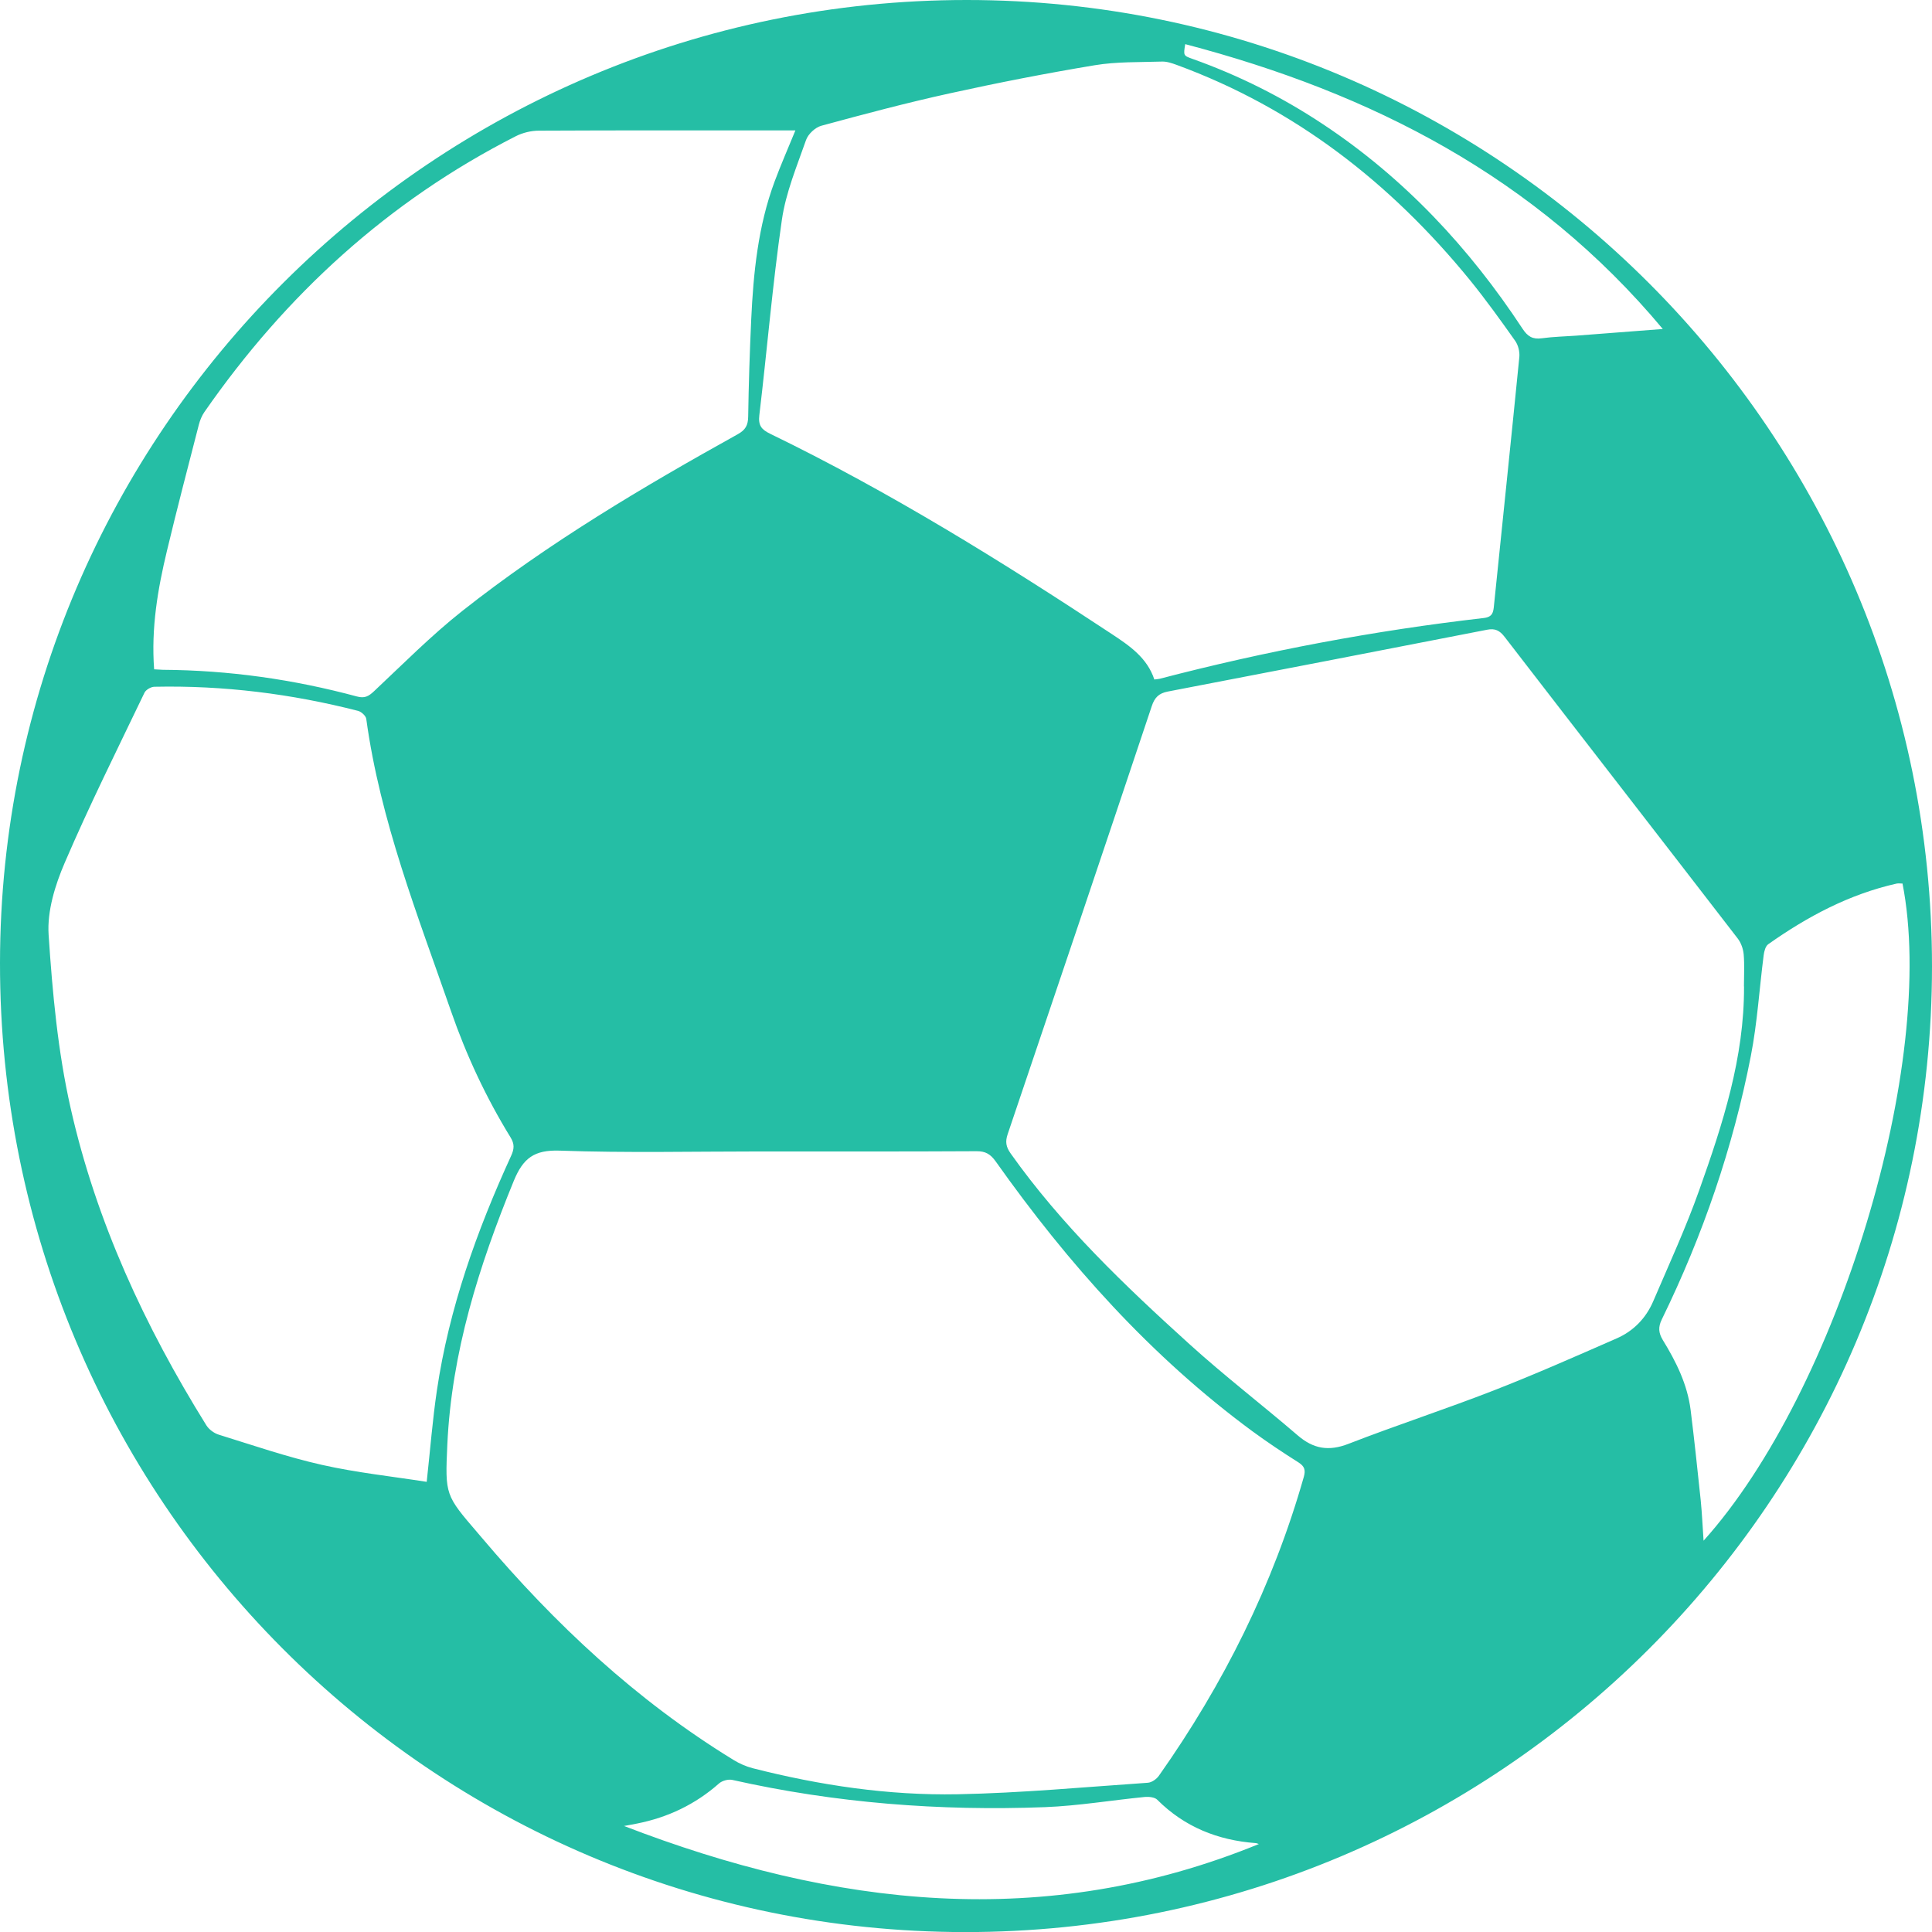<svg viewBox="0 0 236.9 236.91" xmlns="http://www.w3.org/2000/svg"><path d="m118.53 0c65.32 0 118.38 53.13 118.37 118.5-.01 65.4-53.16 118.46-118.61 118.41-65.44-.06-118.36-53.23-118.29-118.87.07-65.09 53.24-118.04 118.53-118.04zm95.31 120.95c0-1.31.08-2.62-.03-3.92-.06-.67-.32-1.42-.73-1.95-9.51-12.34-19.07-24.64-28.58-36.98-.61-.79-1.17-1.08-2.17-.88-13.05 2.55-26.1 5.07-39.15 7.58-1.07.21-1.6.72-1.95 1.78-5.85 17.51-11.75 35-17.67 52.49-.32.94-.2 1.56.36 2.36 6.23 8.79 13.97 16.18 21.9 23.36 4.3 3.9 8.91 7.44 13.31 11.22 1.93 1.66 3.81 1.97 6.22 1.03 5.9-2.29 11.92-4.25 17.82-6.55 5.08-1.98 10.07-4.19 15.07-6.38 2.06-.9 3.59-2.48 4.48-4.56 1.94-4.53 4.01-9.02 5.65-13.65 2.87-8.07 5.52-16.22 5.48-24.94zm-120.66 20.24c-8.18 0-16.37.19-24.54-.1-3.14-.11-4.5.92-5.65 3.73-4.26 10.41-7.62 21-8.14 32.33-.28 6.18-.25 6.18 3.74 10.83.16.18.31.37.47.55 8.96 10.6 18.99 19.99 30.88 27.27.73.45 1.55.81 2.37 1.02 8.24 2.1 16.63 3.35 25.12 3.19 7.78-.15 15.54-.88 23.31-1.41.48-.03 1.08-.45 1.37-.87 7.93-11.24 13.99-23.38 17.76-36.63.23-.82.12-1.29-.65-1.78-1.92-1.21-3.82-2.48-5.65-3.82-12.45-9.17-22.59-20.54-31.48-33.09-.63-.88-1.24-1.26-2.35-1.25-8.86.05-17.72.03-26.57.03zm48.35-57.87c.3-.04.49-.05.67-.09 13.07-3.41 26.32-5.91 39.74-7.45 1.1-.13 1.17-.72 1.25-1.54 1.04-10.16 2.1-20.31 3.11-30.47.06-.65-.14-1.46-.52-1.99-1.79-2.53-3.6-5.05-5.55-7.45-9.7-11.89-21.43-21.04-35.94-26.37-.58-.21-1.21-.43-1.81-.41-2.76.09-5.55 0-8.25.45-5.96.99-11.89 2.15-17.79 3.45-5.28 1.16-10.51 2.55-15.73 3.97-.74.2-1.61 1.01-1.87 1.74-1.13 3.23-2.49 6.47-2.97 9.82-1.15 7.94-1.81 15.95-2.76 23.92-.15 1.25.24 1.76 1.31 2.28 14.61 7.09 28.37 15.63 41.9 24.56 2.18 1.44 4.36 2.92 5.23 5.6zm-89.21 98.4c.44-4.03.72-7.64 1.25-11.22 1.49-10.08 4.89-19.57 9.11-28.79.37-.82.43-1.42-.08-2.25-3-4.88-5.41-10.04-7.29-15.45-4.09-11.77-8.69-23.39-10.4-35.86-.05-.37-.59-.87-.99-.98-8.19-2.1-16.52-3.14-24.98-2.96-.42 0-1.04.36-1.22.72-3.32 6.92-6.75 13.8-9.78 20.85-1.18 2.74-2.17 5.93-1.98 8.83.47 7.12 1.13 14.32 2.7 21.26 3.14 13.93 9.1 26.77 16.63 38.88.32.52.95.99 1.54 1.17 4.2 1.3 8.37 2.74 12.64 3.7 4.22.95 8.55 1.41 12.84 2.08zm-33.45-99.65c.44.02.77.05 1.1.06 8.07.05 16 1.17 23.79 3.27.96.26 1.44-.02 2.1-.64 3.56-3.34 7.01-6.83 10.83-9.85 10.54-8.32 22.06-15.16 33.78-21.67.93-.52 1.25-1.08 1.27-2.13.06-3.97.19-7.93.37-11.9.27-5.76.84-11.49 2.87-16.95.77-2.07 1.66-4.09 2.55-6.27-.63 0-1.15 0-1.66 0-9.92 0-19.84-.02-29.76.03-.97 0-2.02.25-2.88.69-15.64 7.96-28.18 19.44-38.16 33.8-.32.46-.55 1.02-.69 1.57-1.33 5.15-2.67 10.29-3.91 15.46-1.13 4.71-1.95 9.47-1.57 14.54zm214.4 26.27c-.22 0-.47-.04-.69 0-5.81 1.3-10.95 4.04-15.76 7.44-.34.24-.5.87-.56 1.34-.53 4.11-.78 8.28-1.57 12.34-2.19 11.25-5.89 22.02-10.92 32.32-.46.94-.41 1.65.12 2.53 1.63 2.65 3.01 5.43 3.41 8.56.46 3.69.85 7.4 1.24 11.1.16 1.6.23 3.21.35 4.95 16.51-18.37 28.69-58.72 24.39-80.6zm-78.92 117.77c-.13-.04-.25-.1-.38-.11-4.65-.35-8.73-1.98-12.07-5.32-.31-.31-1.02-.38-1.51-.34-4.09.4-8.16 1.09-12.25 1.25-12.91.49-25.72-.5-38.35-3.34-.5-.11-1.25.1-1.63.44-2.9 2.56-6.26 4.16-10.04 4.91-.53.11-1.07.2-1.6.3 25.71 9.92 51.58 12.96 77.85 2.21zm-9.02-220.7c-.23 1.41-.23 1.41.89 1.81 5.67 2.02 11.02 4.7 16.03 8.03 9.95 6.6 17.92 15.14 24.45 25.07.62.94 1.23 1.31 2.34 1.16 1.39-.19 2.8-.22 4.19-.32 3.45-.26 6.91-.53 10.66-.82-15.56-18.63-35.71-28.93-58.57-34.93z" fill="#25bea5"/></svg>